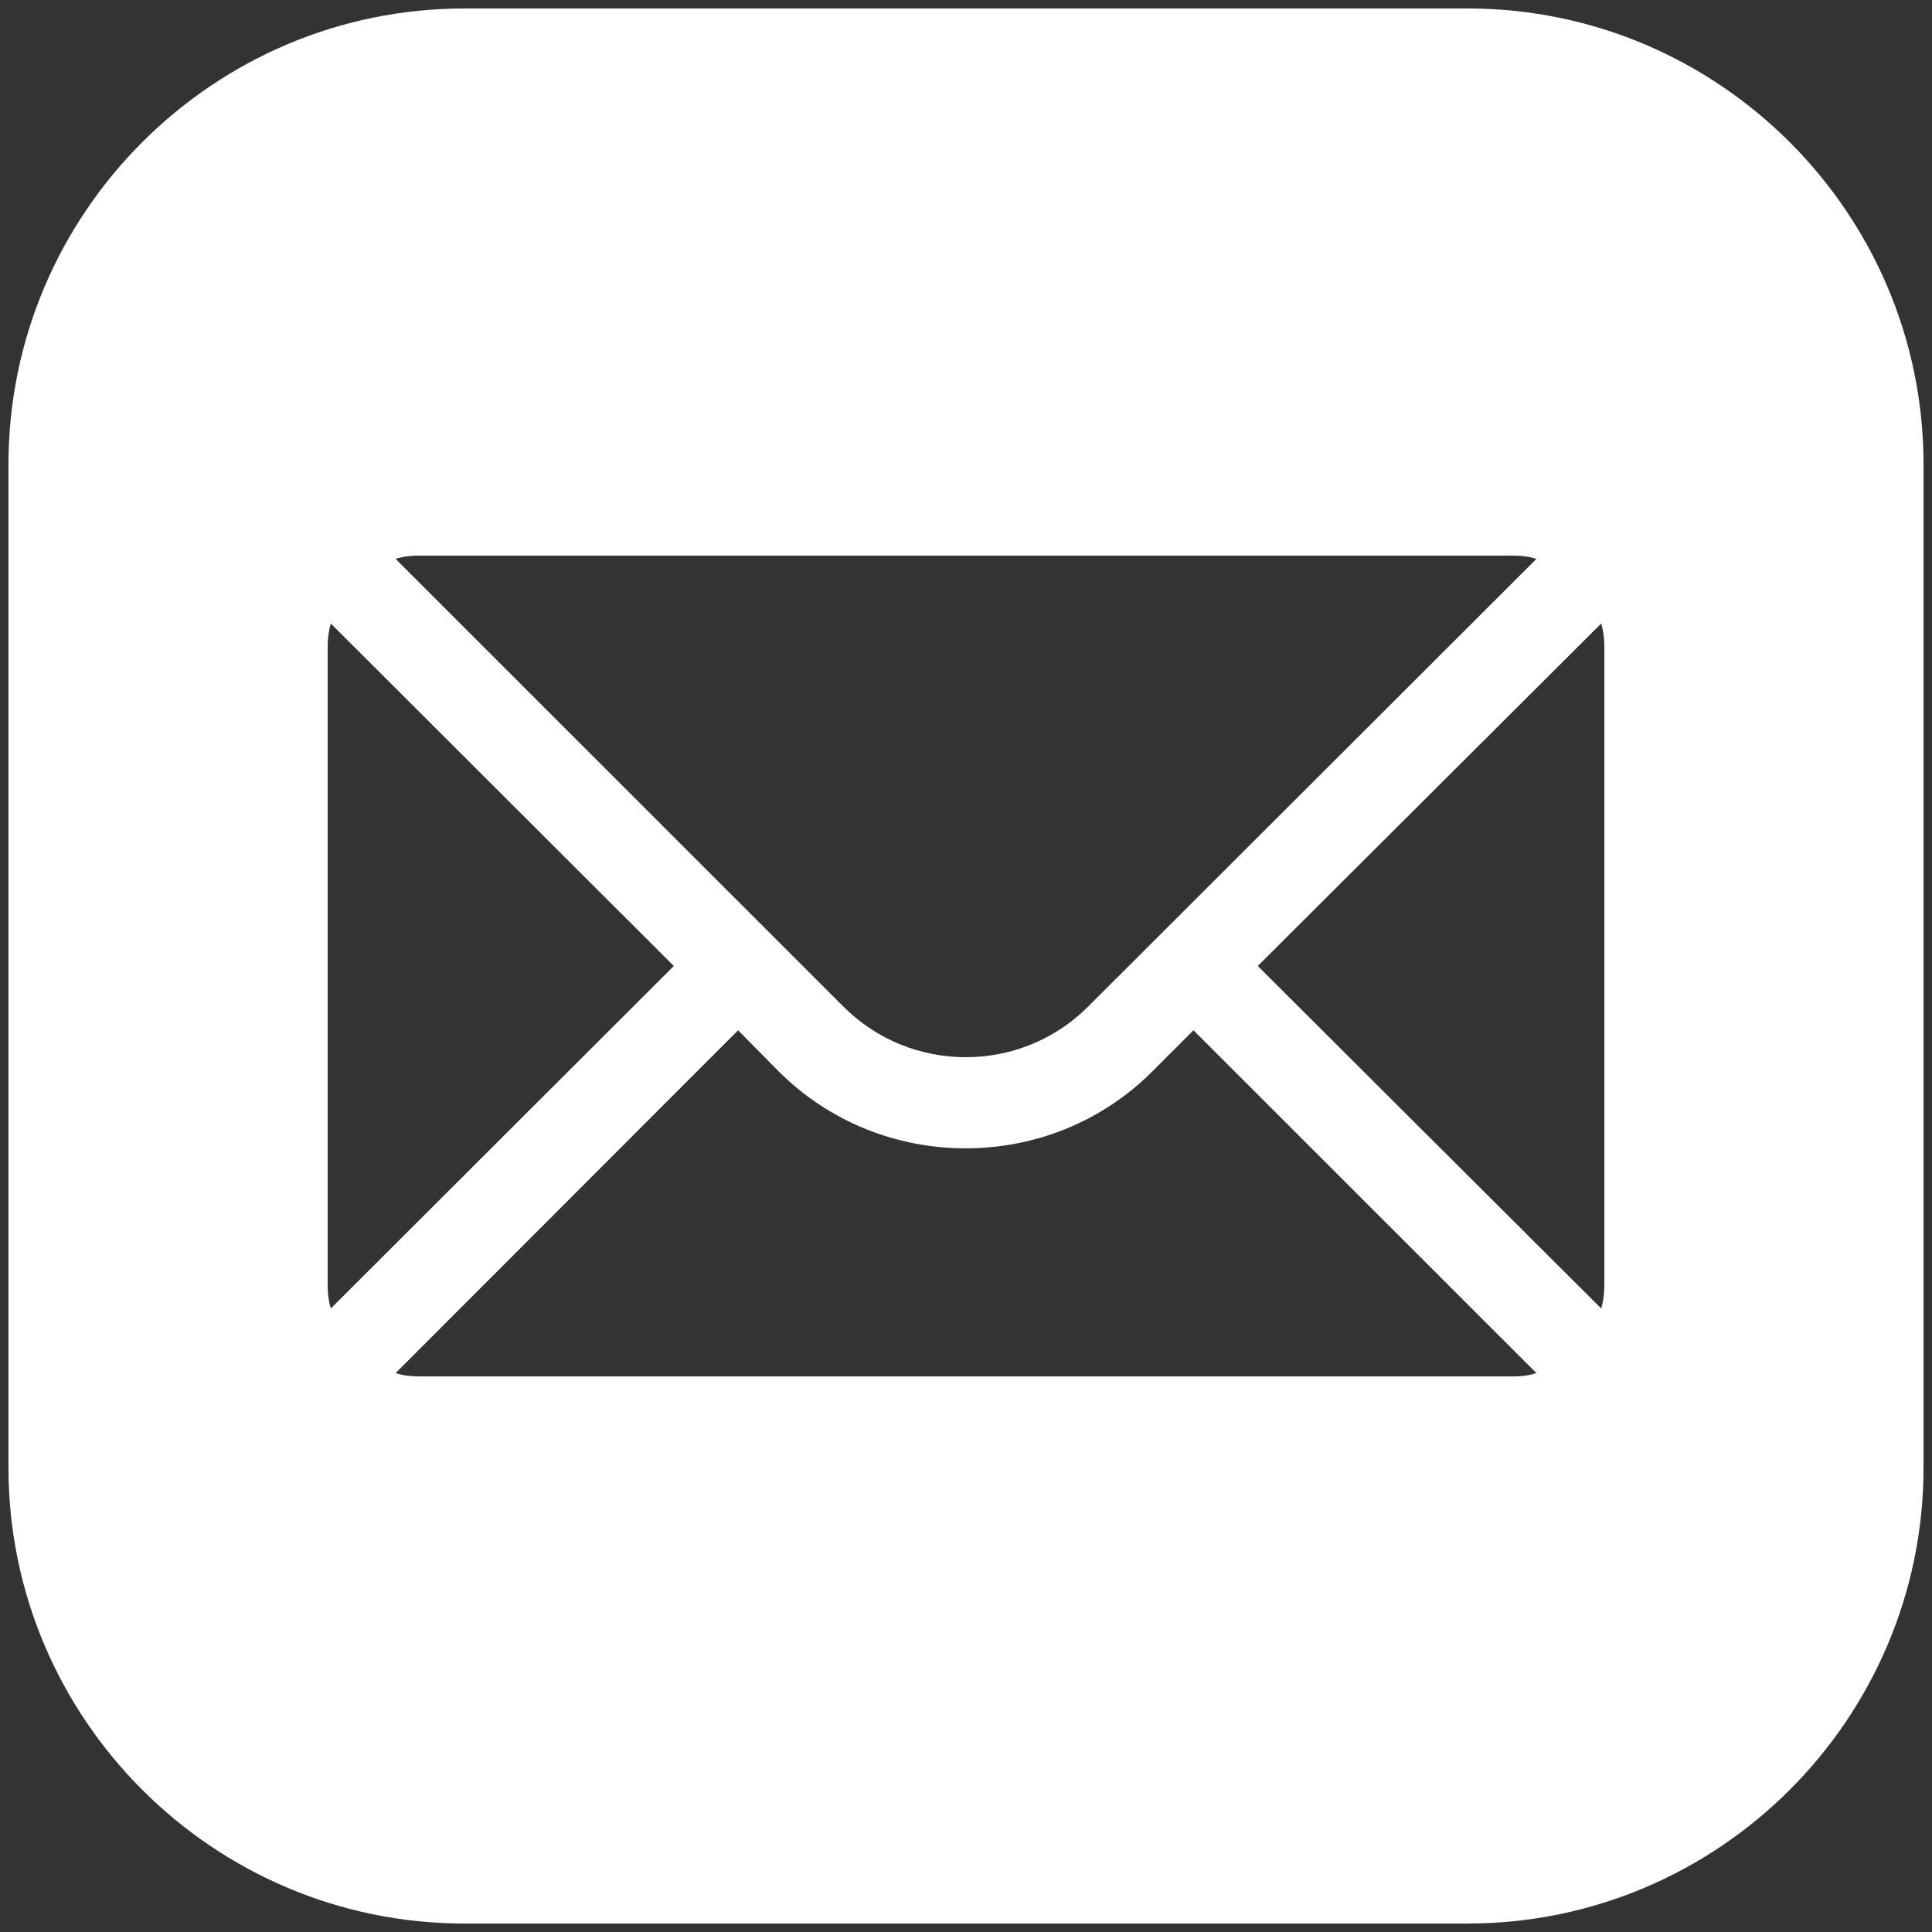 <svg xmlns="http://www.w3.org/2000/svg" viewBox="0 0 50 50" width="24" height="24" fill="white"><rect x="0" y="0" width="50" height="50" fill="#333333" stroke="none"/><path d="M 12.02 0.219 C 5.516 0.219 0.219 5.516 0.219 12.02 L 0.219 37.98 C 0.219 44.484 5.516 49.781 12.02 49.781 L 37.98 49.781 C 44.484 49.781 49.781 44.484 49.781 37.98 L 49.781 12.02 C 49.781 5.516 44.484 0.219 37.98 0.219 Z M 10.84 14.379 L 39.16 14.379 C 39.371 14.379 39.574 14.402 39.762 14.465 L 28.16 26.051 C 26.414 27.797 23.574 27.797 21.828 26.051 L 10.238 14.465 C 10.426 14.402 10.629 14.379 10.84 14.379 Z M 8.562 16.137 L 17.438 25 L 8.562 33.863 C 8.504 33.672 8.48 33.473 8.48 33.262 L 8.48 16.738 C 8.48 16.527 8.504 16.328 8.562 16.137 Z M 41.438 16.137 C 41.496 16.328 41.52 16.527 41.52 16.738 L 41.52 33.262 C 41.52 33.473 41.496 33.672 41.438 33.863 L 32.551 25 Z M 19.102 26.664 L 20.152 27.727 C 21.484 29.059 23.242 29.719 24.988 29.719 C 26.746 29.719 28.492 29.059 29.824 27.727 L 30.887 26.664 L 39.762 35.535 C 39.574 35.598 39.371 35.621 39.16 35.621 L 10.84 35.621 C 10.629 35.621 10.426 35.598 10.238 35.535 Z M 19.102 26.664 "/></svg>
